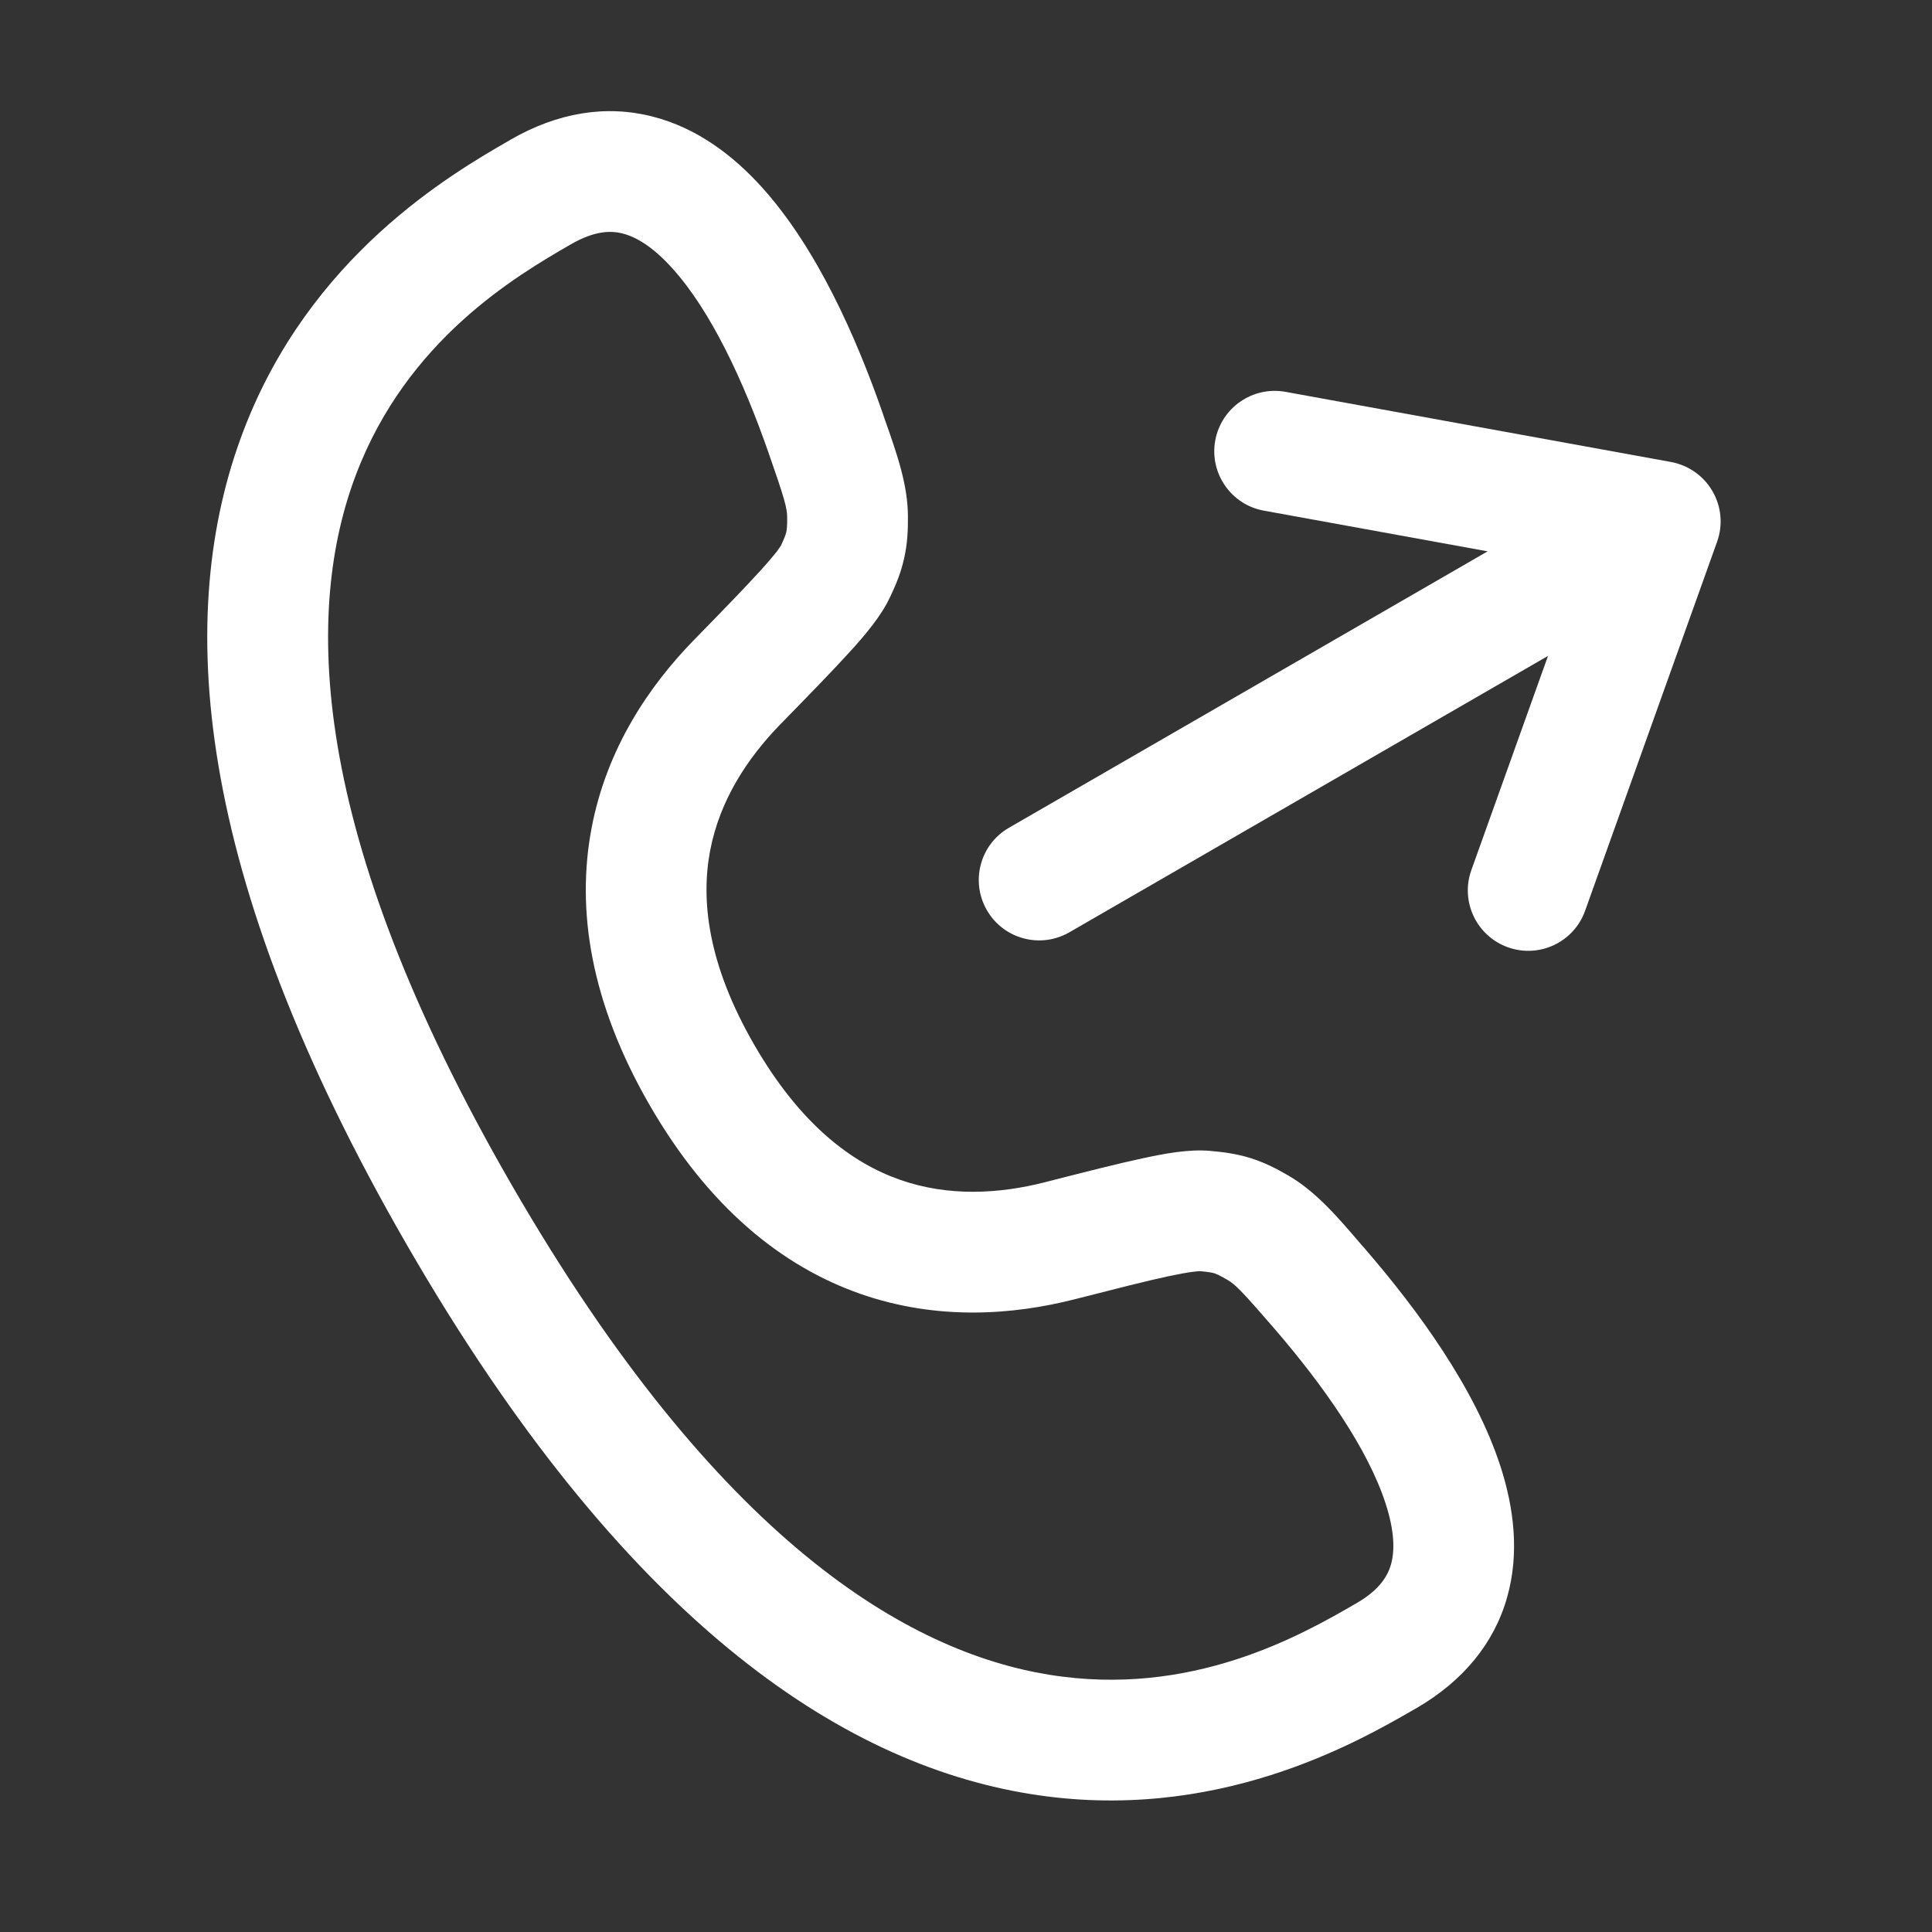 <svg width="16" height="16" viewBox="0 0 16 16" fill="none" xmlns="http://www.w3.org/2000/svg">
<rect x="0" y="0" width="16" height="16" fill="#333333" stroke="none"/>
<path fill-rule="evenodd" clip-rule="evenodd" d="M6.309 1.55C6.77 2.06 7.094 2.804 7.306 3.41C7.313 3.43 7.32 3.45 7.326 3.469C7.43 3.763 7.519 4.017 7.519 4.28C7.52 4.391 7.515 4.503 7.488 4.622C7.462 4.741 7.419 4.845 7.371 4.945C7.298 5.101 7.169 5.254 7.039 5.397C6.9 5.55 6.711 5.744 6.471 5.99L6.463 5.998C6.188 6.28 5.96 6.629 5.881 7.045C5.804 7.451 5.858 7.98 6.246 8.652C6.634 9.324 7.065 9.635 7.455 9.771C7.855 9.911 8.271 9.888 8.653 9.791L8.664 9.788C8.996 9.703 9.26 9.636 9.461 9.593C9.65 9.552 9.847 9.516 10.019 9.531C10.13 9.54 10.24 9.555 10.357 9.591C10.474 9.628 10.573 9.679 10.669 9.735C10.896 9.867 11.072 10.071 11.274 10.308C11.288 10.323 11.302 10.339 11.316 10.356C11.734 10.841 12.217 11.494 12.428 12.149C12.535 12.482 12.586 12.857 12.482 13.226C12.374 13.61 12.116 13.923 11.727 14.148L11.718 14.153C11.24 14.429 10.066 15.107 8.525 14.856C6.955 14.6 5.162 13.414 3.371 10.312C1.58 7.21 1.449 5.063 2.013 3.576C2.566 2.116 3.74 1.439 4.218 1.163C4.221 1.161 4.224 1.159 4.228 1.157C4.616 0.933 5.017 0.866 5.403 0.965C5.774 1.059 6.074 1.29 6.309 1.55ZM5.157 1.934C5.057 1.908 4.923 1.911 4.728 2.023C4.271 2.287 3.371 2.815 2.948 3.931C2.531 5.03 2.528 6.852 4.237 9.812C5.946 12.772 7.525 13.68 8.686 13.869C9.864 14.061 10.771 13.545 11.227 13.281C11.423 13.169 11.492 13.054 11.52 12.954C11.552 12.84 11.548 12.677 11.476 12.455C11.33 12 10.959 11.473 10.558 11.008C10.29 10.697 10.229 10.636 10.166 10.6C10.098 10.56 10.072 10.55 10.057 10.545C10.042 10.54 10.014 10.534 9.936 10.527L9.937 10.527C9.937 10.527 9.92 10.527 9.876 10.533C9.828 10.539 9.763 10.551 9.673 10.57C9.491 10.609 9.246 10.672 8.9 10.76C8.393 10.889 7.766 10.939 7.125 10.715C6.476 10.488 5.869 9.999 5.38 9.152C4.891 8.305 4.771 7.535 4.899 6.859C5.025 6.192 5.382 5.674 5.747 5.3C5.997 5.044 6.173 4.863 6.298 4.725C6.36 4.657 6.403 4.606 6.433 4.568C6.459 4.533 6.467 4.518 6.467 4.518L6.467 4.519C6.501 4.448 6.508 4.421 6.512 4.405C6.515 4.39 6.52 4.362 6.519 4.283C6.519 4.21 6.497 4.127 6.361 3.739C6.159 3.16 5.888 2.575 5.567 2.221C5.411 2.048 5.272 1.963 5.157 1.934Z" fill="white"/>
<path fill-rule="evenodd" clip-rule="evenodd" d="M8.173 7.538C8.035 7.299 8.116 6.993 8.356 6.855L12.32 4.566L10.467 4.229C10.195 4.18 10.015 3.919 10.064 3.648C10.114 3.376 10.374 3.196 10.646 3.245L13.839 3.826C13.983 3.853 14.109 3.941 14.182 4.068C14.256 4.195 14.27 4.348 14.22 4.487L13.127 7.543C13.034 7.803 12.748 7.938 12.488 7.845C12.228 7.752 12.092 7.466 12.185 7.206L12.82 5.432L8.856 7.721C8.616 7.859 8.311 7.777 8.173 7.538Z" fill="white"/>
</svg>
